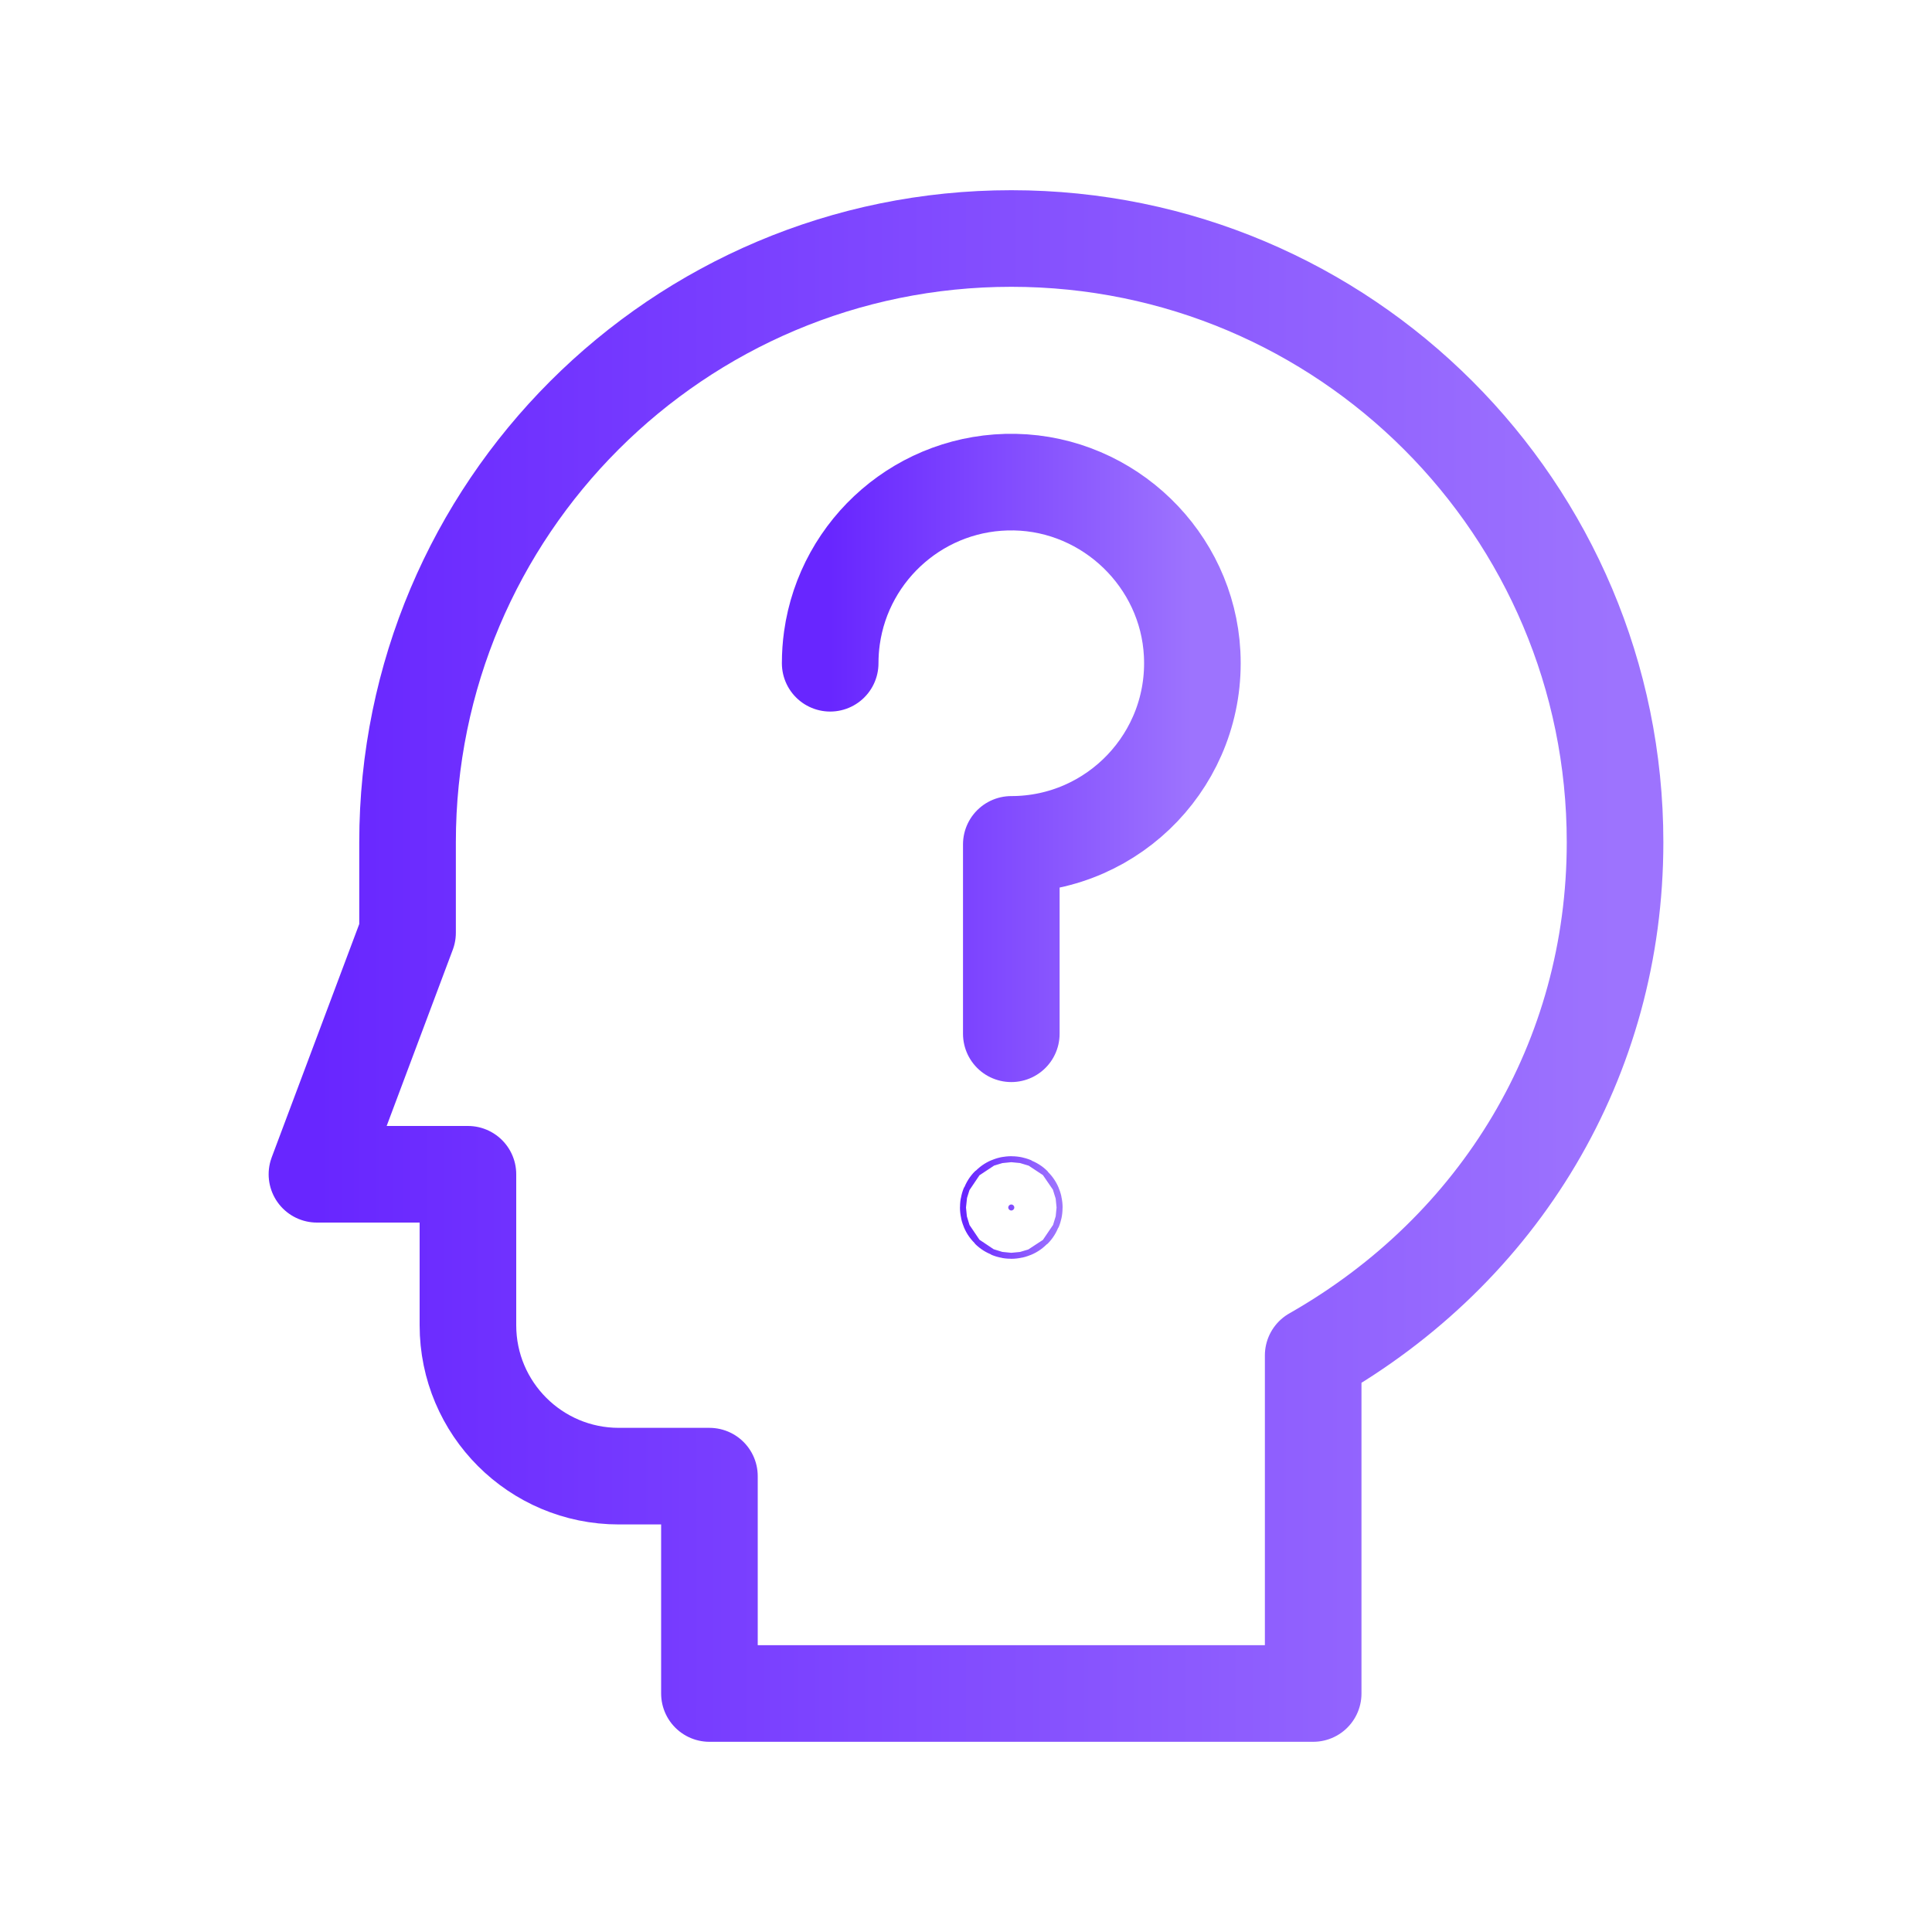 <svg width="40" height="40" viewBox="0 0 40 40" fill="none" xmlns="http://www.w3.org/2000/svg">
<path d="M8.438 19.312V17.438C8.438 10.534 14.034 4.938 20.938 4.938C27.841 4.938 33.438 10.534 33.438 17.438C33.438 21.931 31.058 25.859 27.188 28.062V35.062H14.688V30.562H12.812C11.087 30.562 9.688 29.163 9.688 27.438V24.312H6.562L8.438 19.312Z" stroke="url(#paint0_linear_524_397)" stroke-width="2" stroke-miterlimit="10" stroke-linecap="round" stroke-linejoin="round"/>
<path d="M21 25C21 24.965 20.972 24.938 20.938 24.938C20.903 24.938 20.875 24.965 20.875 25C20.875 25.035 20.903 25.062 20.938 25.062C20.972 25.062 21 25.035 21 25Z" fill="url(#paint1_linear_524_397)" stroke="url(#paint2_linear_524_397)" stroke-width="2"/>
<path d="M17.188 13.732C17.188 13.554 17.2 13.38 17.224 13.209C17.482 11.36 19.087 9.944 21.015 9.982C22.965 10.022 24.581 11.584 24.682 13.532C24.794 15.691 23.075 17.482 20.938 17.482V21.403" stroke="url(#paint3_linear_524_397)" stroke-width="2" stroke-miterlimit="10" stroke-linecap="round" stroke-linejoin="round"/>
<defs>
<linearGradient id="paint0_linear_524_397" x1="33.437" y1="20" x2="6.562" y2="20" gradientUnits="userSpaceOnUse">
<stop stop-color="#9D73FE"/>
<stop offset="1" stop-color="#6826FF"/>
</linearGradient>
<linearGradient id="paint1_linear_524_397" x1="21.875" y1="25" x2="20" y2="25" gradientUnits="userSpaceOnUse">
<stop stop-color="#9D73FE"/>
<stop offset="1" stop-color="#6826FF"/>
</linearGradient>
<linearGradient id="paint2_linear_524_397" x1="21.875" y1="25" x2="20" y2="25" gradientUnits="userSpaceOnUse">
<stop stop-color="#9D73FE"/>
<stop offset="1" stop-color="#6826FF"/>
</linearGradient>
<linearGradient id="paint3_linear_524_397" x1="24.687" y1="15.692" x2="17.187" y2="15.692" gradientUnits="userSpaceOnUse">
<stop stop-color="#9D73FE"/>
<stop offset="1" stop-color="#6826FF"/>
</linearGradient>
</defs>
</svg>
